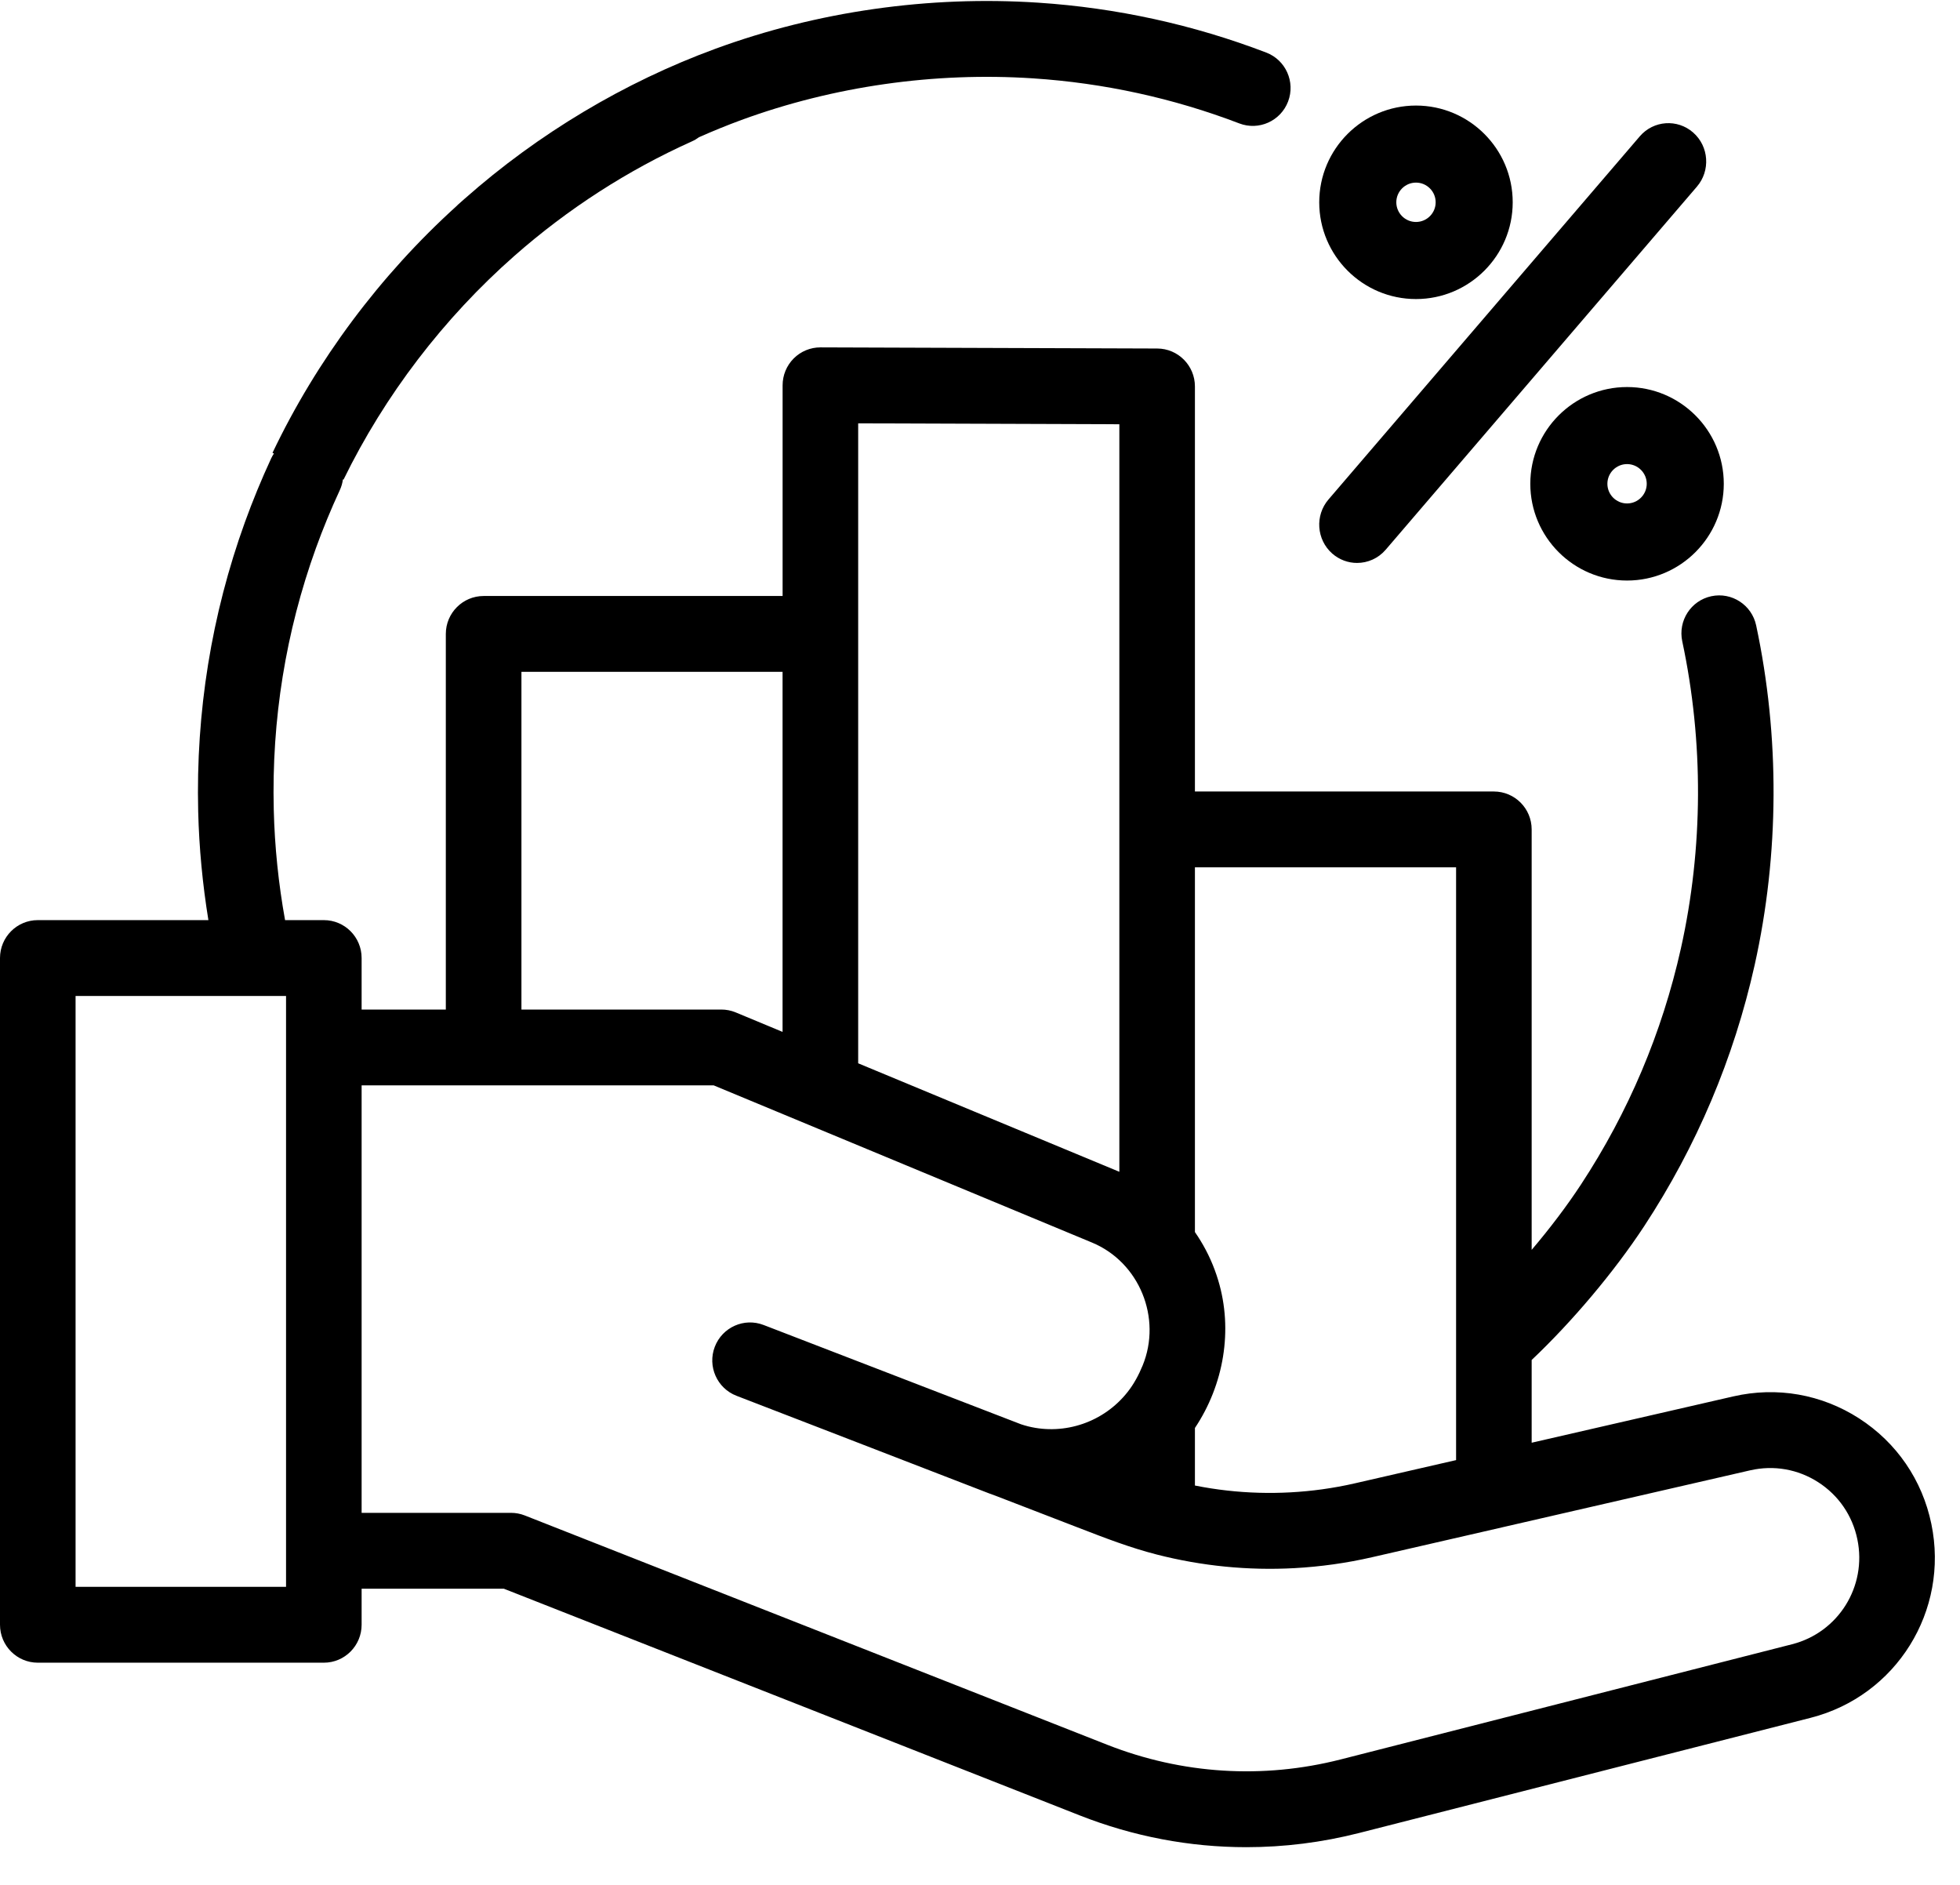 <svg width="52" height="50" viewBox="0 0 52 50" xmlns="http://www.w3.org/2000/svg">
<path fill-rule="evenodd" clip-rule="evenodd" d="M47.544 43.617L35.57 46.672C33.503 47.199 31.361 47.064 29.375 46.283L13.922 40.2C13.805 40.154 13.681 40.131 13.556 40.131H9.594V28.792H18.936L25.423 31.487L28.973 32.962C30.229 33.484 30.83 34.963 30.315 36.222C30.211 36.474 30.083 36.715 29.913 36.929C29.285 37.724 28.252 38.075 27.285 37.839L27.262 37.833C27.204 37.818 27.146 37.801 27.089 37.782L20.343 35.18C20.288 35.159 20.259 35.148 20.259 35.148C19.743 34.948 19.163 35.207 18.964 35.726C18.765 36.244 19.023 36.827 19.54 37.026C19.54 37.026 23.343 38.493 26.244 39.616C26.302 39.639 26.36 39.66 26.419 39.68L28.646 40.539C29.319 40.799 29.989 41.058 30.69 41.237C31.88 41.542 33.114 41.665 34.341 41.598C35.033 41.56 35.723 41.464 36.398 41.309L39.857 40.515C39.861 40.514 39.864 40.513 39.868 40.512L46.434 39.003C47.059 38.86 47.7 38.972 48.239 39.319C48.778 39.666 49.147 40.204 49.277 40.834C49.536 42.081 48.774 43.304 47.544 43.617ZM13.834 17.822H20.762V27.373L19.519 26.856C19.397 26.805 19.266 26.78 19.135 26.78H13.834V17.822ZM22.768 11.23L29.697 11.254V31.084L25.825 29.476L22.768 28.206V11.23ZM31.702 37.88C32.466 36.736 32.72 35.284 32.319 33.96C32.208 33.59 32.049 33.234 31.847 32.905C31.801 32.83 31.754 32.757 31.704 32.686C31.703 32.684 31.703 32.684 31.702 32.682V23.008H38.631V23.008V38.732L35.95 39.347C35.662 39.414 35.371 39.466 35.078 39.507C33.961 39.661 32.821 39.629 31.716 39.409C31.711 39.408 31.707 39.407 31.702 39.406V37.88ZM7.589 42.093H2.005V26.42H6.735C6.737 26.42 6.74 26.42 6.742 26.42C6.744 26.42 6.746 26.42 6.748 26.42H7.589V42.093ZM51.24 40.425C51 39.261 50.318 38.267 49.322 37.625C48.325 36.984 47.141 36.777 45.986 37.042L40.636 38.271V36.076C41.709 35.062 42.826 33.737 43.621 32.527C45.014 30.404 46 28.073 46.552 25.599C47.207 22.657 47.221 19.542 46.592 16.59C46.476 16.046 45.943 15.7 45.402 15.816C44.86 15.932 44.516 16.467 44.631 17.011C45.201 19.681 45.188 22.499 44.595 25.16C44.096 27.395 43.205 29.501 41.946 31.419C41.573 31.988 41.12 32.585 40.636 33.155V22.002C40.636 21.446 40.187 20.996 39.633 20.996H31.702V10.251C31.702 9.697 31.255 9.247 30.703 9.245L21.769 9.215H21.766C21.5 9.215 21.246 9.32 21.058 9.508C20.869 9.697 20.763 9.953 20.763 10.221V15.81H12.831C12.278 15.81 11.828 16.261 11.828 16.816V26.78H9.594V25.413C9.594 24.858 9.146 24.408 8.592 24.408H7.563C7.388 23.44 7.287 22.458 7.263 21.477C7.204 19.091 7.581 16.758 8.382 14.539C8.569 14.022 8.781 13.507 9.013 13.007C9.057 12.913 9.085 12.815 9.098 12.716C9.103 12.718 9.109 12.72 9.114 12.723C10.206 10.488 11.768 8.441 13.65 6.785C15.065 5.54 16.648 4.519 18.357 3.75C18.425 3.72 18.487 3.683 18.544 3.64C18.916 3.475 19.292 3.322 19.672 3.182C22.114 2.288 24.791 1.906 27.414 2.079C29.291 2.203 31.13 2.605 32.88 3.274C33.397 3.472 33.977 3.211 34.174 2.692C34.371 2.173 34.111 1.591 33.593 1.394C31.657 0.653 29.622 0.208 27.545 0.071C24.646 -0.12 21.686 0.302 18.985 1.292C16.566 2.178 14.271 3.552 12.33 5.27C12.329 5.271 12.329 5.271 12.328 5.271C12.328 5.272 12.327 5.272 12.327 5.272C12.268 5.325 12.208 5.377 12.149 5.43C12.137 5.441 12.127 5.452 12.116 5.463C10.082 7.304 8.399 9.559 7.229 12.014C7.242 12.019 7.255 12.024 7.268 12.029C7.242 12.07 7.216 12.112 7.195 12.158C6.939 12.711 6.704 13.281 6.497 13.854C5.611 16.308 5.194 18.89 5.258 21.526C5.282 22.49 5.374 23.454 5.529 24.408H1.003C0.449 24.408 0 24.858 0 25.414V43.099C0 43.655 0.449 44.106 1.003 44.106H8.592C9.146 44.106 9.594 43.655 9.594 43.099V42.143H13.366L28.643 48.156C30.07 48.718 31.564 49 33.066 49C34.067 49 35.073 48.875 36.064 48.622L48.038 45.568C50.311 44.988 51.718 42.729 51.24 40.425Z"/>
<path fill-rule="evenodd" clip-rule="evenodd" d="M35.345 14.684C35.536 14.851 35.77 14.933 36.003 14.933C36.284 14.933 36.563 14.815 36.762 14.584L45.02 4.951C45.384 4.527 45.34 3.884 44.921 3.516C44.502 3.148 43.869 3.193 43.505 3.616L35.246 13.249C34.882 13.673 34.927 14.316 35.345 14.684Z"/>
<path fill-rule="evenodd" clip-rule="evenodd" d="M43.167 13.355C42.879 13.355 42.645 13.121 42.645 12.833C42.645 12.546 42.879 12.311 43.167 12.311C43.454 12.311 43.689 12.546 43.689 12.833C43.689 13.121 43.454 13.355 43.167 13.355ZM43.167 10.267C41.751 10.267 40.6 11.418 40.6 12.833C40.6 14.249 41.751 15.4 43.167 15.4C44.582 15.4 45.733 14.248 45.733 12.833C45.733 11.418 44.582 10.267 43.167 10.267Z"/>
<path fill-rule="evenodd" clip-rule="evenodd" d="M37.567 4.844C37.855 4.844 38.089 5.079 38.089 5.366C38.089 5.654 37.855 5.888 37.567 5.888C37.279 5.888 37.045 5.654 37.045 5.366C37.045 5.079 37.279 4.844 37.567 4.844ZM37.567 7.933C38.982 7.933 40.133 6.782 40.133 5.366C40.133 3.951 38.982 2.8 37.567 2.8C36.151 2.8 35 3.951 35 5.366C35 6.782 36.151 7.933 37.567 7.933Z"/>
</svg>
